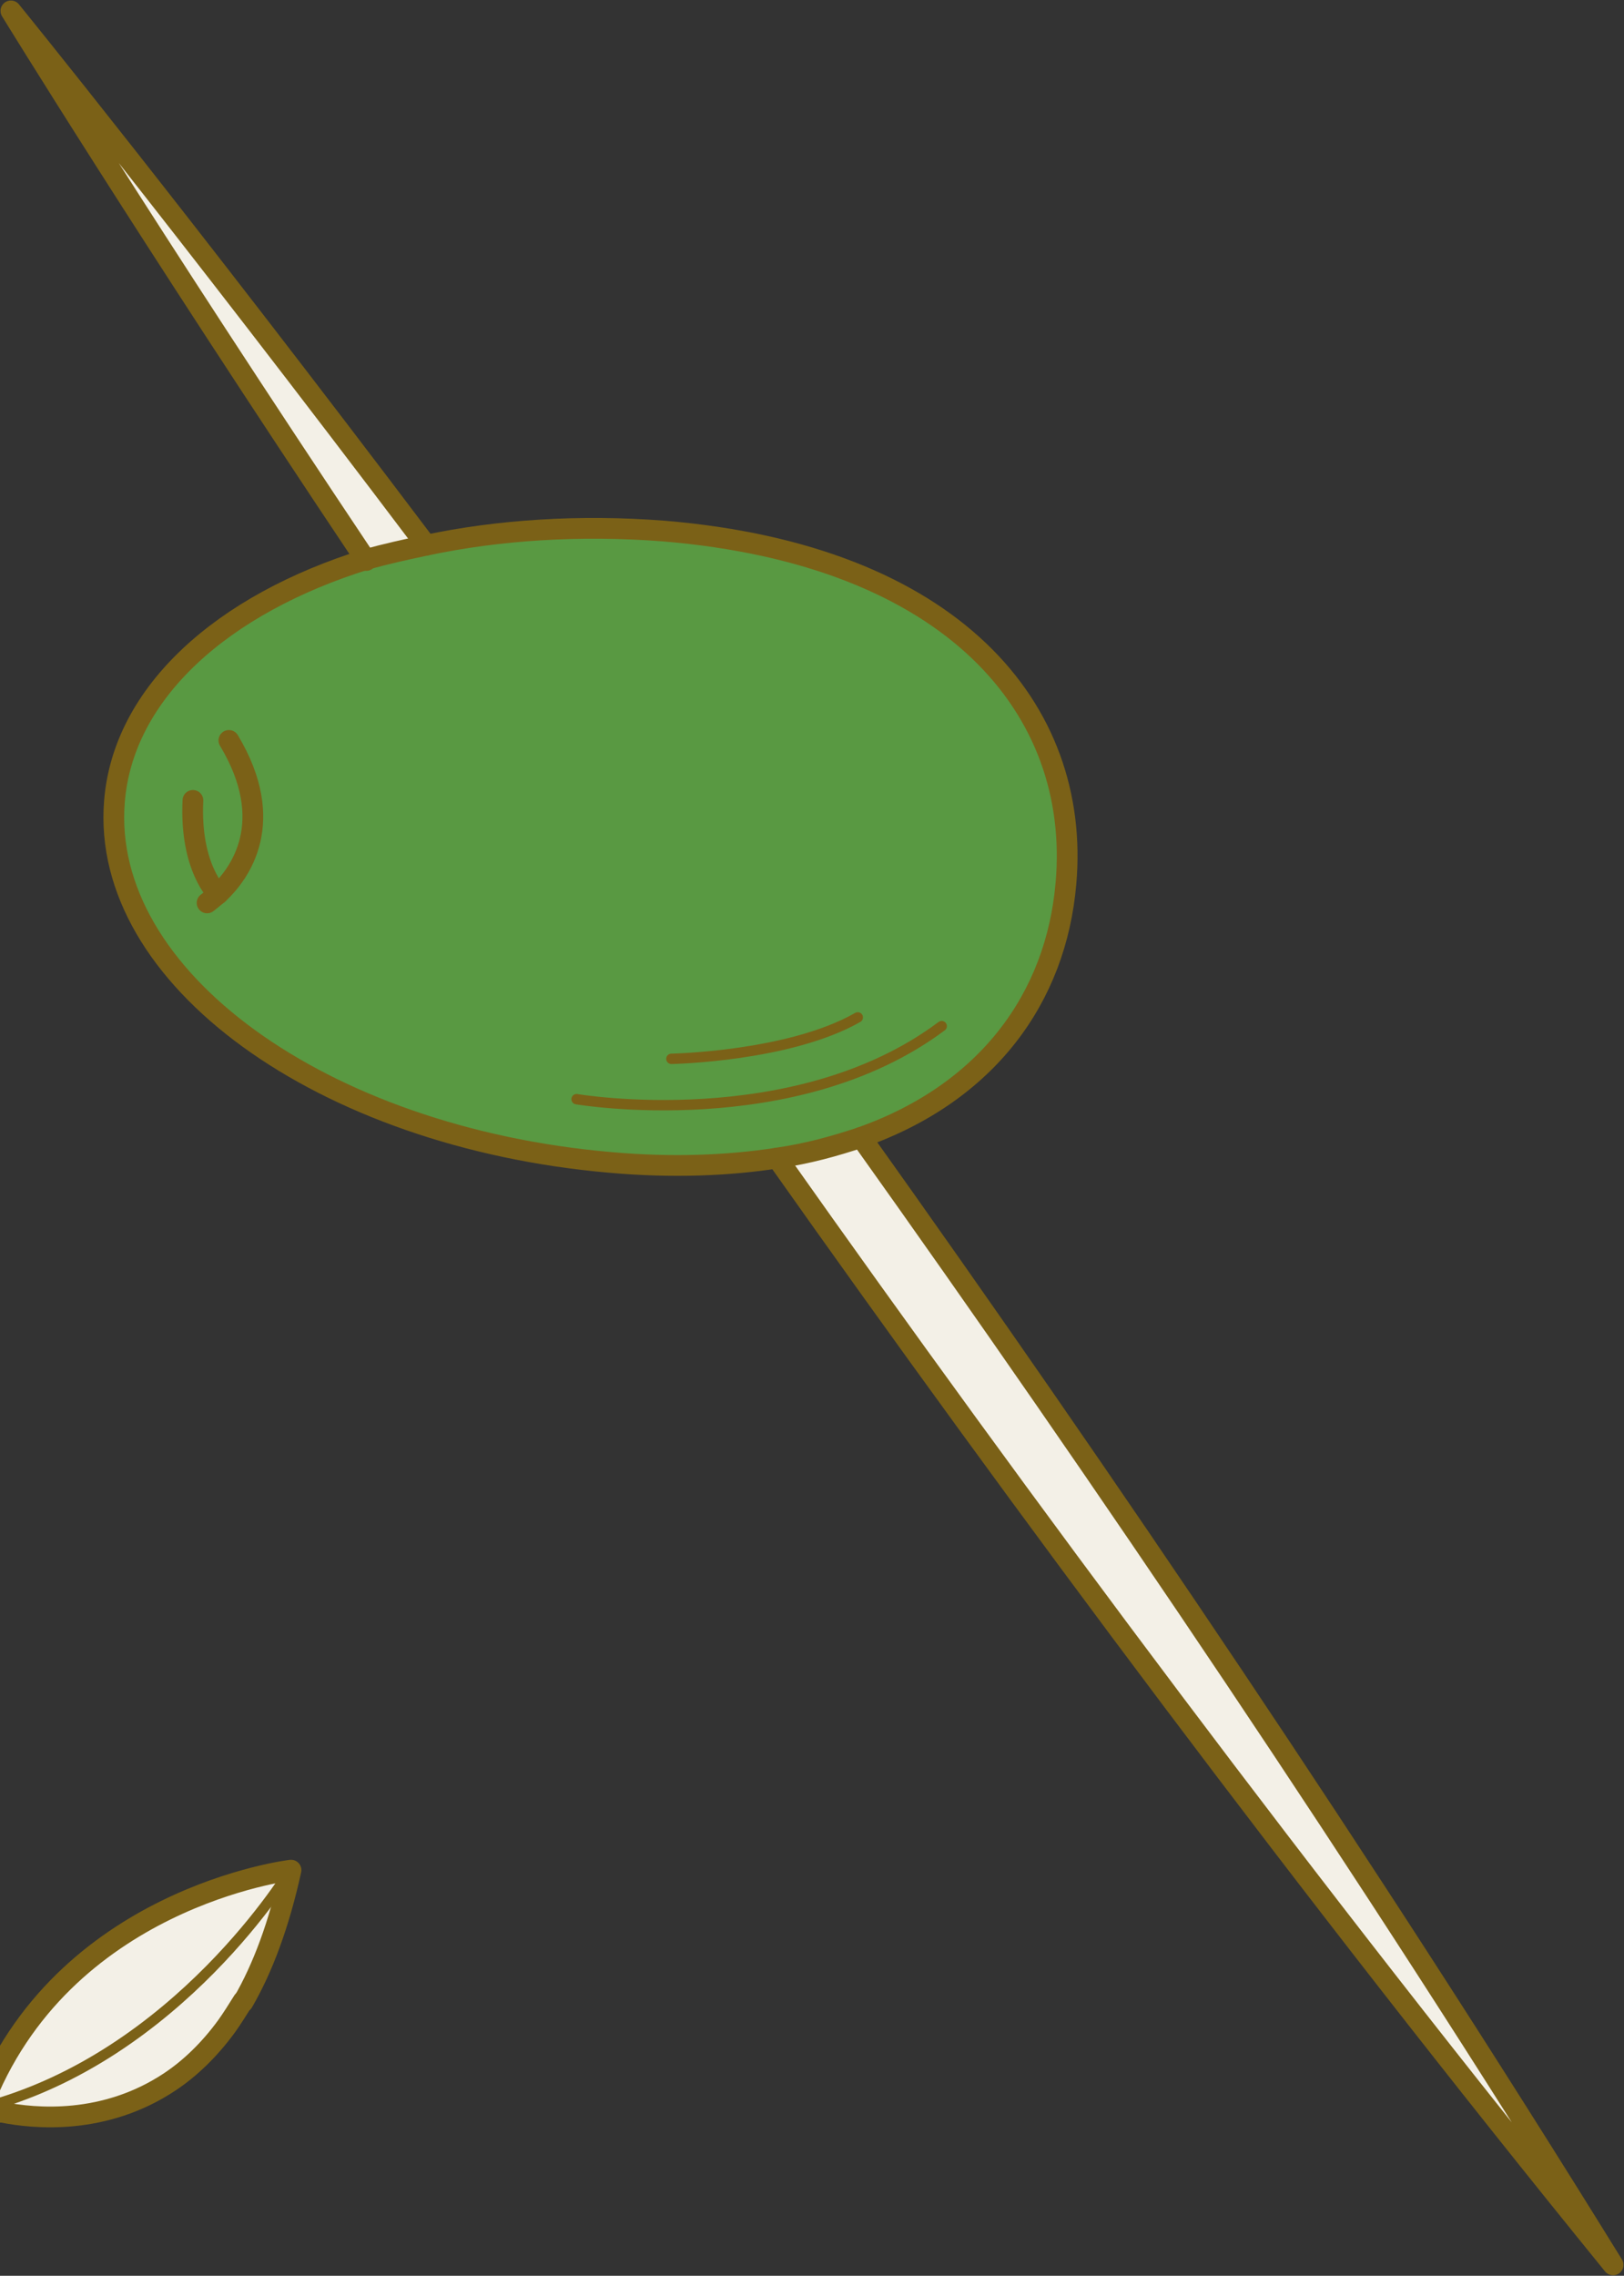 <?xml version="1.0" encoding="utf-8"?>
<!-- Generator: Adobe Illustrator 27.9.0, SVG Export Plug-In . SVG Version: 6.00 Build 0)  -->
<svg version="1.1" xmlns="http://www.w3.org/2000/svg" xmlns:xlink="http://www.w3.org/1999/xlink" x="0px" y="0px"
	 viewBox="0 0 149 208.7" style="enable-background:new 0 0 149 208.7;" xml:space="preserve">
<rect x="0" y="0" width="149" height="208.7" fill="#333333" stroke="none"/>
<style type="text/css">
	.st0{fill:#F3F0E7;}
	.st1{clip-path:url(#SVGID_00000020386324450684067630000011680636350128868224_);}
	.st2{fill:none;stroke:#7B6117;stroke-width:3.775;stroke-linecap:round;stroke-linejoin:round;stroke-miterlimit:10;}
	.st3{fill:#599942;}
	.st4{fill:#FF494B;}
	.st5{fill:none;stroke:#7B6117;stroke-width:0.952;stroke-linecap:round;stroke-linejoin:round;stroke-miterlimit:10;}
	.st6{fill:none;stroke:#7B6117;stroke-width:1.903;stroke-linecap:round;stroke-linejoin:round;stroke-miterlimit:10;}
	.st7{fill:#FF7D1D;}
	.st8{fill:#FFBF29;}
	.st9{fill:none;stroke:#7B6117;stroke-width:0.952;stroke-miterlimit:10;}
	.st10{fill:none;stroke:#7B6117;stroke-width:1.903;stroke-miterlimit:10;}
</style>
<g id="BACKGROUND">
</g>
<g id="OBJECTS">
	<g>
		<g>
			<path class="st3" d="M60.9,48.7C87.4,50.9,99.2,65,97.8,81c-0.9,10.5-7.2,19.2-18.8,23.3c-2.4,0.8-4.9,1.5-7.7,1.9
				c-4.5,0.7-9.7,0.9-15.3,0.4c-26.5-2.3-46.8-17-45.5-33.1c0.8-10,9.9-18.1,23.1-22.2c1.7-0.6,3.6-1,5.5-1.4
				C45.7,48.5,53.1,48,60.9,48.7z"/>
			<path class="st0" d="M79,104.3c22.1,31,46.3,66.7,69,103.4c-27.9-34.3-54.3-69.8-76.7-101.5C74.1,105.8,76.6,105.2,79,104.3z"/>
			<path class="st0" d="M1,1c0,0,15.3,18.8,38.1,49c-1.9,0.4-3.7,0.9-5.5,1.4C13.2,20.9,1,1,1,1z"/>
		</g>
		<g>
			<path class="st6" d="M33.6,51.4C13.2,20.9,1,1,1,1s15.3,18.8,38.1,49"/>
			<path class="st6" d="M79,104.3c22.1,31,46.3,66.7,69,103.4c-27.9-34.3-54.3-69.8-76.7-101.5"/>
			<path class="st6" d="M39.1,50c6.6-1.4,14.1-1.9,21.8-1.3C87.4,50.9,99.2,65,97.8,81c-0.9,10.5-7.2,19.2-18.8,23.3
				c-2.4,0.8-4.9,1.5-7.7,1.9c-4.5,0.7-9.7,0.9-15.3,0.4c-26.5-2.3-46.8-17-45.5-33.1c0.8-10,9.9-18.1,23.1-22.2
				C35.4,50.8,37.2,50.4,39.1,50z"/>
			<path class="st6" d="M19,82.8c0,0,0.4-0.3,1.1-0.9c1.9-1.8,5.4-6.5,0.9-14"/>
			<path class="st6" d="M20,82c0,0-2.6-2.4-2.3-8.6"/>
			<path class="st5" d="M52.9,100.8c0,0,20,3.4,33.5-6.7"/>
			<path class="st5" d="M61.6,97.1c0,0,10.8-0.2,17.1-3.8"/>
		</g>
	</g>
	<g>
		<g>
			<path class="st0" d="M26.7,171.4c0,0-10.3,17.2-28.3,21.9c-0.1,0-0.1,0-0.1,0C6.6,173.2,26.7,171.4,26.7,171.4z"/>
			<path class="st0" d="M0.1,193.7L0.1,193.7c-0.9-0.2-1.5-0.4-1.7-0.4c17.9-4.7,28.3-21.9,28.3-21.9c-1.1,5-2.6,9-4.4,12.1l0,0
				c-0.5,0.8-1,1.6-1.5,2.3c-1.6,2.2-3.4,3.9-5.2,5.1C9.6,194.9,3.2,194.4,0.1,193.7z"/>
		</g>
		<g>
			<path class="st6" d="M0.1,193.7c-0.9-0.2-1.4-0.4-1.7-0.4c-0.1,0-0.1,0-0.1,0c7.3-19.3,28.4-21.8,28.4-21.8
				c-1.1,5-2.6,9-4.4,12.1"/>
			<path class="st6" d="M22.3,183.5c-0.5,0.8-1,1.6-1.5,2.3c-1.6,2.2-3.4,3.9-5.2,5.1c-6,4-12.4,3.4-15.4,2.8"/>
			<path class="st5" d="M26.7,171.4c0,0-10.3,17.2-28.3,21.9c0,0,0,0-0.1,0"/>
		</g>
	</g>
</g>
<g id="TEXTS">
</g>
</svg>
